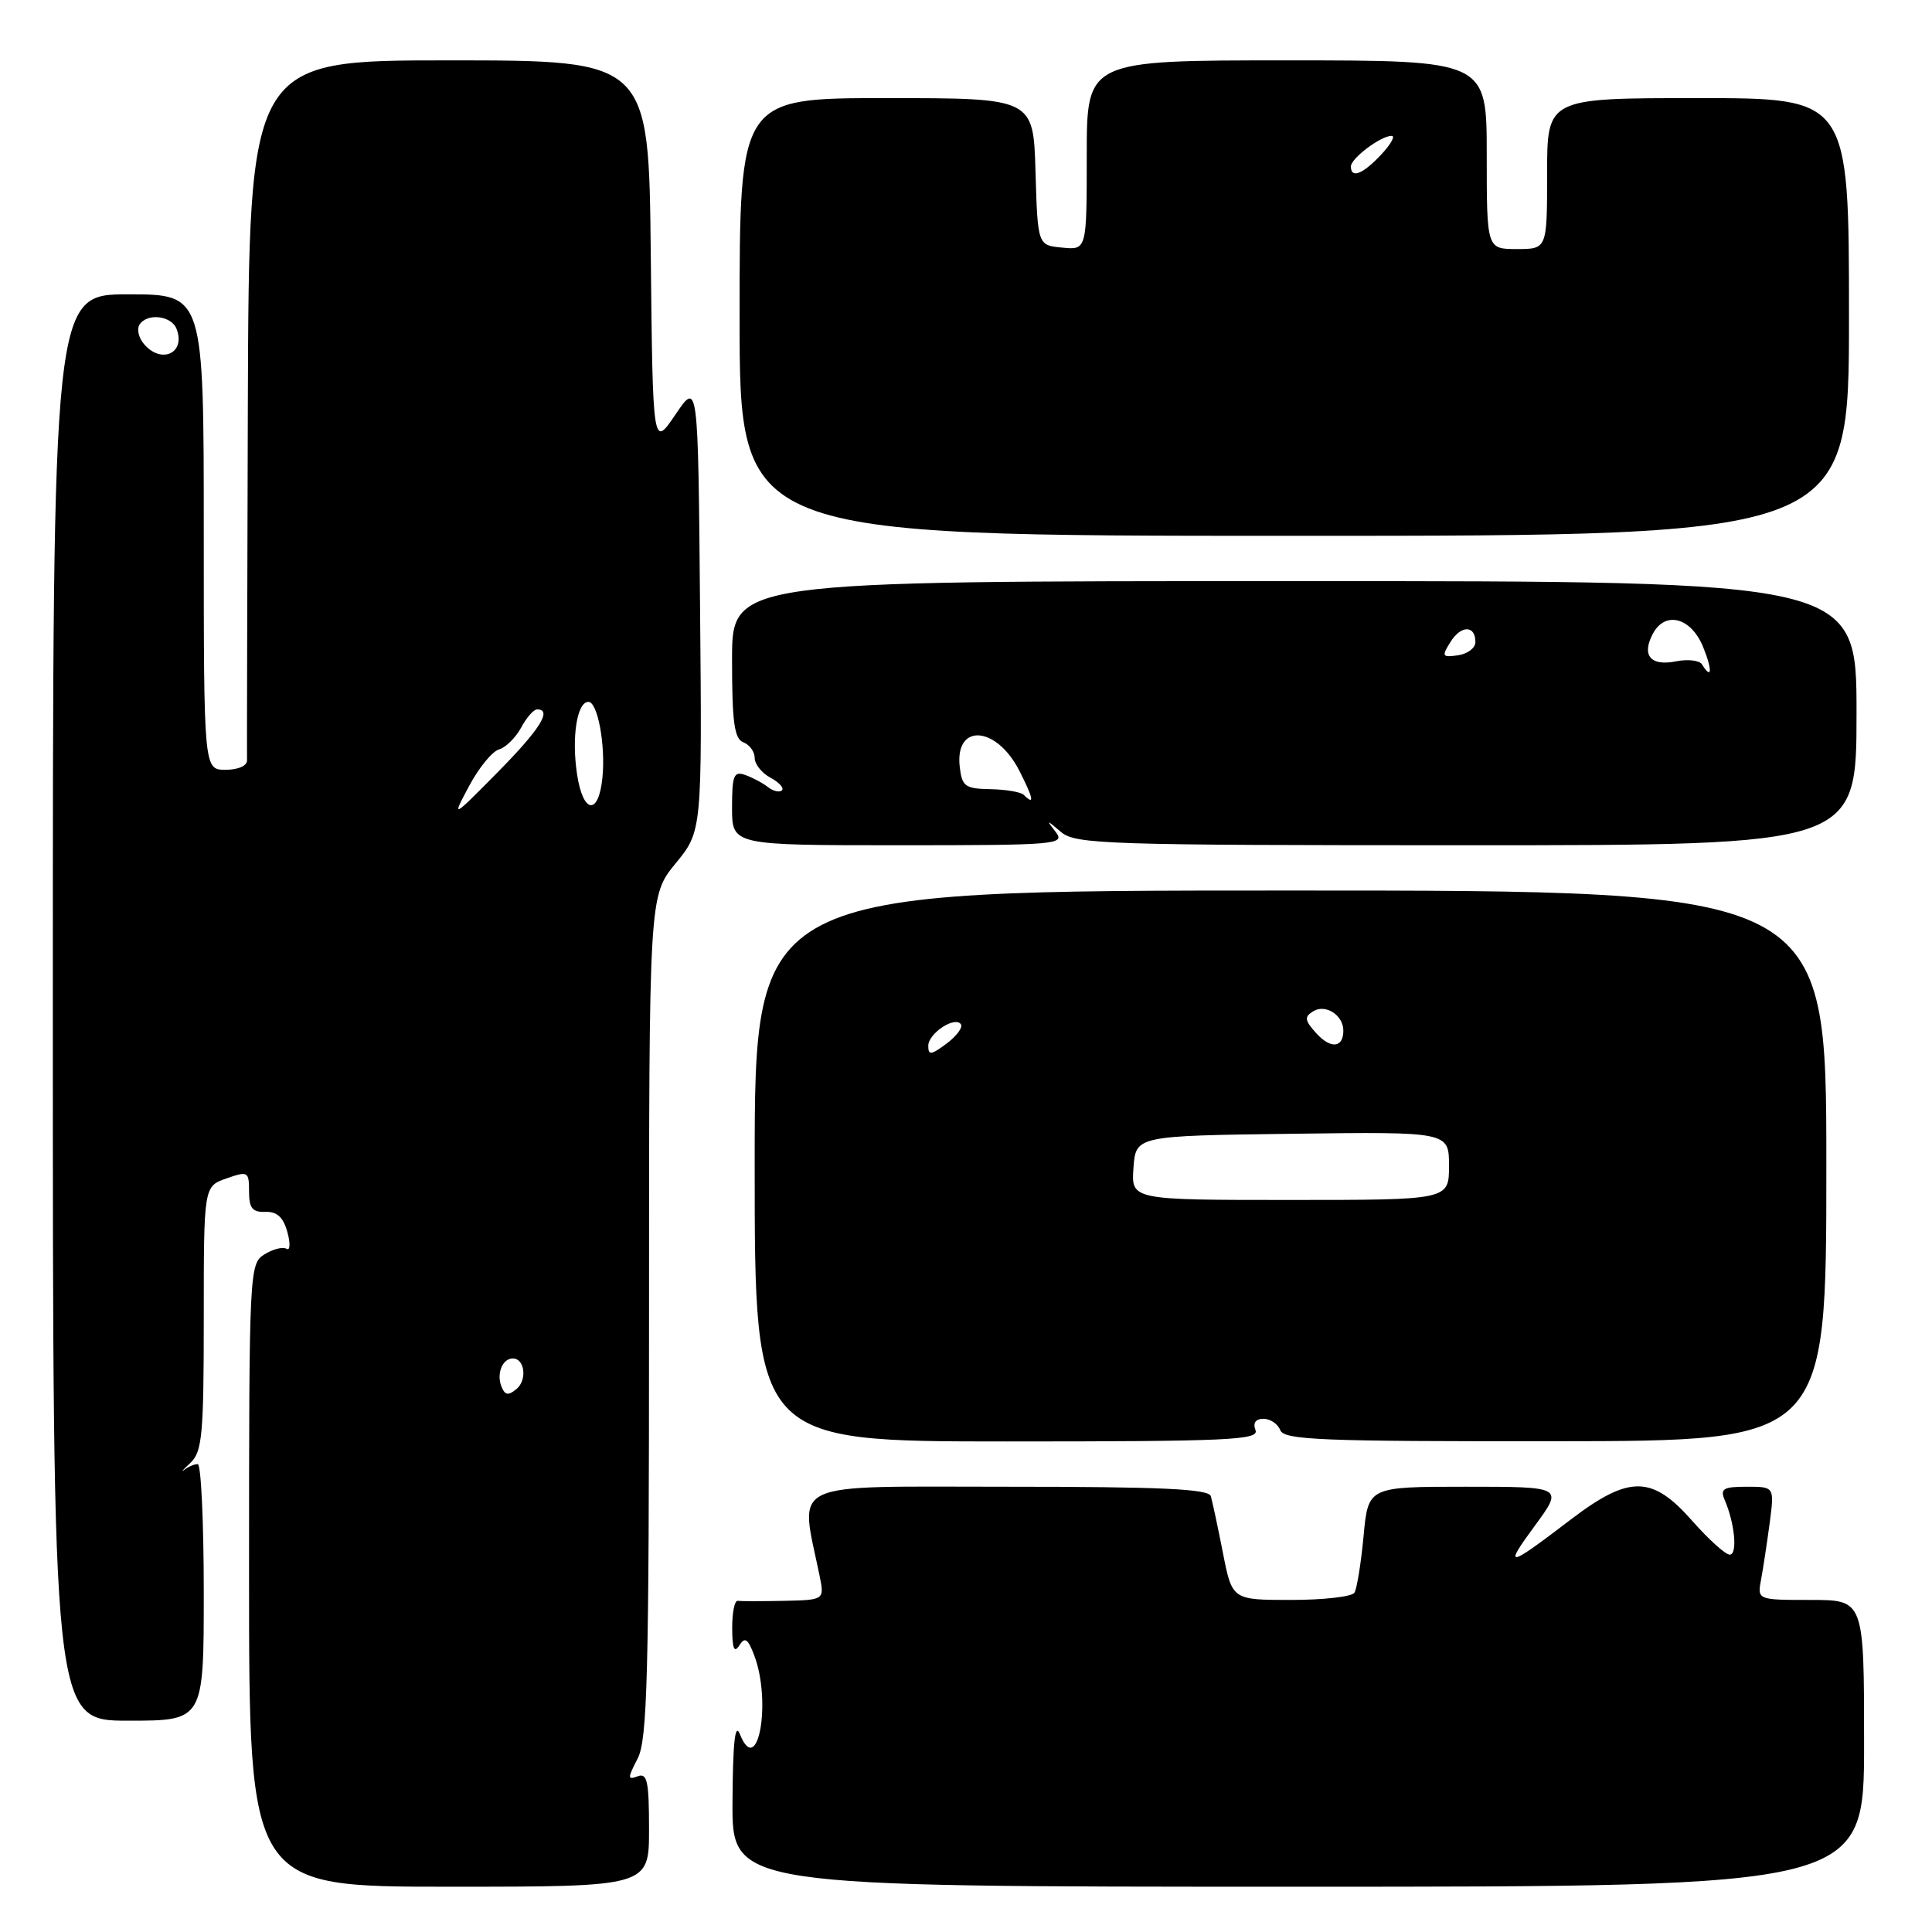 <?xml version="1.0" encoding="UTF-8" standalone="no"?>
<!DOCTYPE svg PUBLIC "-//W3C//DTD SVG 1.1//EN" "http://www.w3.org/Graphics/SVG/1.1/DTD/svg11.dtd" >
<svg xmlns="http://www.w3.org/2000/svg" xmlns:xlink="http://www.w3.org/1999/xlink" version="1.1" viewBox="0 0 256 256">
 <g >
 <path fill="currentColor"
d=" M 86.00 242.39 C 86.00 236.02 85.76 234.88 84.49 235.37 C 83.14 235.88 83.14 235.63 84.49 233.02 C 85.78 230.52 86.00 222.15 86.00 174.40 C 86.00 118.71 86.00 118.71 89.51 114.42 C 93.03 110.13 93.03 110.13 92.76 80.31 C 92.50 50.50 92.50 50.50 89.50 54.93 C 86.50 59.36 86.50 59.36 86.23 33.68 C 85.97 8.00 85.97 8.00 59.48 8.00 C 33.00 8.00 33.00 8.00 32.84 53.75 C 32.76 78.91 32.71 100.06 32.73 100.75 C 32.76 101.47 31.56 102.00 29.89 102.00 C 27.00 102.00 27.00 102.00 27.00 70.50 C 27.00 39.00 27.00 39.00 17.00 39.00 C 7.00 39.00 7.00 39.00 7.00 133.50 C 7.00 228.00 7.00 228.00 17.00 228.00 C 27.00 228.00 27.00 228.00 27.00 211.00 C 27.00 201.65 26.64 194.00 26.20 194.00 C 25.76 194.00 24.96 194.34 24.43 194.75 C 23.89 195.16 24.25 194.75 25.23 193.84 C 26.79 192.37 27.00 190.13 27.00 174.69 C 27.00 157.20 27.00 157.20 30.00 156.15 C 32.86 155.15 33.00 155.23 33.00 157.88 C 33.00 160.09 33.45 160.64 35.16 160.58 C 36.70 160.52 37.54 161.29 38.08 163.26 C 38.50 164.79 38.44 165.77 37.96 165.47 C 37.47 165.18 36.16 165.51 35.04 166.21 C 33.04 167.46 33.00 168.29 33.00 208.74 C 33.00 250.00 33.00 250.00 59.50 250.00 C 86.00 250.00 86.00 250.00 86.00 242.39 Z  M 247.00 231.00 C 247.00 212.00 247.00 212.00 239.92 212.00 C 232.84 212.00 232.84 212.00 233.36 209.25 C 233.64 207.74 234.15 204.36 234.50 201.75 C 235.12 197.00 235.12 197.00 231.45 197.00 C 228.34 197.00 227.90 197.27 228.53 198.75 C 229.88 201.89 230.25 206.00 229.20 206.00 C 228.63 206.00 226.39 203.97 224.21 201.50 C 218.91 195.48 215.89 195.45 208.17 201.32 C 199.69 207.79 199.18 207.88 203.35 202.20 C 207.17 197.00 207.17 197.00 194.23 197.00 C 181.29 197.00 181.29 197.00 180.68 203.54 C 180.34 207.14 179.80 210.51 179.47 211.04 C 179.15 211.57 175.37 212.00 171.08 212.00 C 163.27 212.00 163.27 212.00 162.04 205.75 C 161.37 202.31 160.64 198.94 160.44 198.25 C 160.15 197.29 153.86 197.00 133.40 197.00 C 103.87 197.00 105.98 196.00 108.59 208.75 C 109.25 212.00 109.25 212.00 103.88 212.12 C 100.92 212.18 98.16 212.18 97.75 212.12 C 97.34 212.05 97.01 213.69 97.02 215.75 C 97.03 218.45 97.29 219.09 97.96 218.03 C 98.70 216.86 99.10 217.12 99.94 219.35 C 102.26 225.46 100.42 235.70 98.05 229.81 C 97.40 228.18 97.11 230.78 97.06 238.75 C 97.00 250.00 97.00 250.00 172.00 250.00 C 247.00 250.00 247.00 250.00 247.00 231.00 Z  M 166.36 189.50 C 165.99 188.54 166.38 188.00 167.42 188.00 C 168.33 188.00 169.32 188.68 169.64 189.50 C 170.14 190.81 175.06 191.00 206.11 190.97 C 242.00 190.94 242.00 190.94 242.00 154.47 C 242.00 118.00 242.00 118.00 171.00 118.00 C 100.00 118.00 100.00 118.00 100.00 154.50 C 100.00 191.00 100.00 191.00 133.47 191.00 C 162.81 191.00 166.87 190.81 166.36 189.50 Z  M 139.89 110.25 C 138.60 108.58 138.63 108.58 140.60 110.25 C 142.50 111.87 146.57 112.00 194.33 112.00 C 246.00 112.00 246.00 112.00 246.00 94.50 C 246.00 77.00 246.00 77.00 171.50 77.00 C 97.00 77.00 97.00 77.00 97.00 87.39 C 97.00 95.71 97.30 97.90 98.50 98.36 C 99.33 98.68 100.00 99.61 100.00 100.43 C 100.00 101.26 100.94 102.43 102.09 103.05 C 103.23 103.66 103.92 104.41 103.61 104.72 C 103.30 105.03 102.47 104.84 101.77 104.30 C 101.07 103.75 99.71 103.03 98.75 102.69 C 97.23 102.15 97.00 102.73 97.00 107.03 C 97.00 112.00 97.00 112.00 119.12 112.00 C 140.04 112.00 141.17 111.90 139.89 110.25 Z  M 245.00 42.00 C 245.00 13.00 245.00 13.00 225.00 13.00 C 205.00 13.00 205.00 13.00 205.00 23.00 C 205.00 33.00 205.00 33.00 201.00 33.00 C 197.00 33.00 197.00 33.00 197.00 20.50 C 197.00 8.00 197.00 8.00 170.50 8.00 C 144.00 8.00 144.00 8.00 144.00 20.56 C 144.00 33.13 144.00 33.13 140.75 32.81 C 137.50 32.50 137.50 32.50 137.21 22.75 C 136.93 13.00 136.93 13.00 117.46 13.00 C 98.00 13.00 98.00 13.00 98.00 42.00 C 98.00 71.00 98.00 71.00 171.50 71.00 C 245.00 71.00 245.00 71.00 245.00 42.00 Z  M 66.42 183.66 C 65.78 181.97 66.60 180.00 67.95 180.00 C 69.53 180.00 69.88 182.85 68.45 184.04 C 67.33 184.97 66.90 184.89 66.42 183.66 Z  M 62.17 104.13 C 63.45 101.73 65.23 99.55 66.13 99.30 C 67.02 99.04 68.33 97.74 69.05 96.42 C 69.76 95.09 70.71 94.00 71.17 94.00 C 73.22 94.00 71.55 96.65 65.92 102.35 C 59.84 108.50 59.84 108.50 62.17 104.13 Z  M 76.46 102.57 C 75.72 97.67 76.46 93.00 77.97 93.00 C 79.19 93.00 80.25 98.70 79.83 102.99 C 79.33 108.12 77.25 107.86 76.46 102.57 Z  M 19.04 45.54 C 18.37 44.74 18.12 43.62 18.47 43.04 C 19.46 41.44 22.71 41.80 23.40 43.59 C 24.64 46.82 21.33 48.31 19.04 45.54 Z  M 150.19 154.75 C 150.50 150.50 150.50 150.50 171.25 150.23 C 192.00 149.96 192.00 149.96 192.00 154.48 C 192.00 159.00 192.00 159.00 170.94 159.00 C 149.89 159.00 149.89 159.00 150.19 154.75 Z  M 123.00 138.58 C 123.00 136.91 126.61 134.55 127.34 135.75 C 127.59 136.16 126.72 137.31 125.40 138.30 C 123.38 139.81 123.00 139.85 123.00 138.58 Z  M 174.42 136.92 C 172.87 135.20 172.80 134.74 174.01 134.00 C 175.63 132.99 178.00 134.51 178.00 136.56 C 178.00 138.86 176.33 139.02 174.42 136.92 Z  M 135.65 105.32 C 135.28 104.95 133.29 104.61 131.24 104.57 C 127.88 104.51 127.47 104.21 127.17 101.61 C 126.51 95.79 132.02 96.15 135.07 102.13 C 136.95 105.83 137.13 106.80 135.65 105.32 Z  M 225.52 88.03 C 225.19 87.50 223.64 87.32 222.08 87.63 C 218.70 88.31 217.48 86.84 219.02 83.96 C 220.66 80.90 224.09 81.82 225.68 85.75 C 226.93 88.81 226.83 90.16 225.52 88.03 Z  M 192.19 85.07 C 193.60 82.81 195.50 82.82 195.50 85.08 C 195.50 85.86 194.46 86.65 193.19 86.83 C 191.09 87.13 191.00 86.97 192.19 85.07 Z  M 179.00 22.06 C 179.00 20.98 182.96 18.00 184.40 18.00 C 184.92 18.00 184.29 19.12 183.00 20.50 C 180.57 23.09 179.00 23.70 179.00 22.06 Z "/>
</g>
</svg>